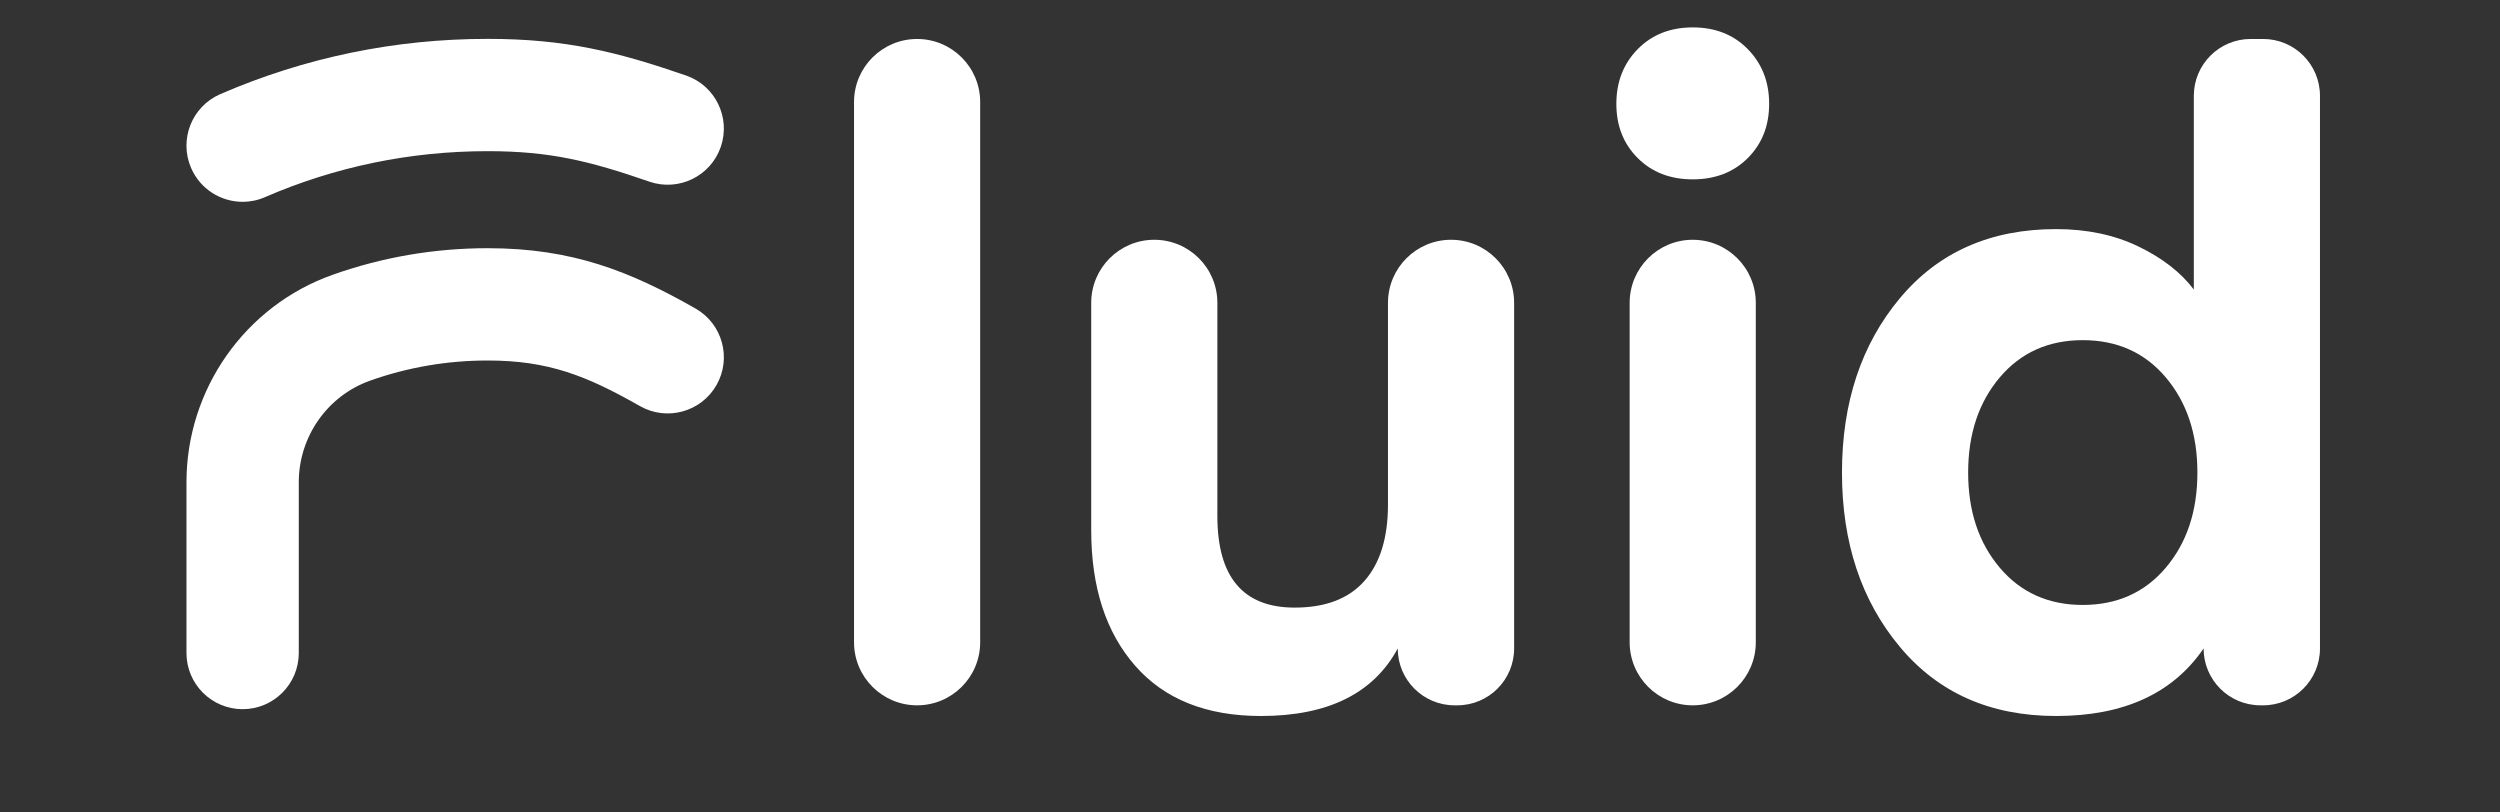 <?xml version="1.0" encoding="utf-8"?>
<!-- Generator: Adobe Illustrator 24.0.3, SVG Export Plug-In . SVG Version: 6.00 Build 0)  -->
<svg version="1.1" id="Layer_1" xmlns="http://www.w3.org/2000/svg" xmlns:xlink="http://www.w3.org/1999/xlink" x="0px" y="0px"
	 viewBox="0 0 1000 325" style="enable-background:new 0 0 1000 325;" xml:space="preserve">
<rect x="0" y="0" width="1000" height="325" fill="#333333" stroke="none"/>
<style type="text/css">
	.st0{fill:#FFFFFF;}
</style>
<g>
	<g>
		<path class="st0" d="M97.06,80.73c-8.68,0-16.95-5.06-20.62-13.54c-4.93-11.38,0.3-24.61,11.68-29.54
			c33.84-14.66,69.83-22.1,106.97-22.1c31.02,0,51.81,5.15,79.32,14.65c11.73,4.05,17.95,16.84,13.9,28.56
			c-4.04,11.72-16.83,17.95-28.56,13.9c-23.92-8.26-39.7-12.19-64.67-12.19c-30.96,0-60.94,6.19-89.11,18.4
			C103.07,80.13,100.04,80.73,97.06,80.73z"/>
	</g>
	<g>
		<path class="st0" d="M97.05,283.67c-12.4,0-22.46-10.06-22.46-22.46v-68.32c0-37.22,23.48-70.56,58.42-82.96
			c19.9-7.07,40.78-10.65,62.08-10.65c33.86,0,56.9,9.22,83.09,24.11c10.79,6.13,14.56,19.84,8.43,30.62
			c-6.13,10.78-19.83,14.56-30.62,8.43c-21.29-12.1-36.56-18.24-60.9-18.24c-16.16,0-32,2.71-47.05,8.06
			c-17.06,6.06-28.53,22.39-28.53,40.63v68.32C119.51,273.61,109.45,283.67,97.05,283.67z"/>
	</g>
	<g>
		<path class="st0" d="M366.84,282.13L366.84,282.13c-13.94,0-25.23-11.3-25.23-25.23V40.82c0-13.94,11.3-25.23,25.23-25.23h0
			c13.94,0,25.23,11.3,25.23,25.23V256.9C392.07,270.83,380.78,282.13,366.84,282.13z"/>
		<path class="st0" d="M555.19,201.81v-80.67c0-13.94,11.3-25.23,25.23-25.23h0c13.94,0,25.23,11.3,25.23,25.23v138.25
			c0,12.56-10.18,22.74-22.74,22.74h-1.07c-12.56,0-22.74-10.18-22.74-22.74v0c-9.72,18.01-27.96,27.01-54.73,27.01
			c-21.8,0-38.56-6.69-50.29-20.08c-11.73-13.38-17.59-31.45-17.59-54.2v-90.98c0-13.94,11.3-25.23,25.23-25.23h0
			c13.94,0,25.23,11.3,25.23,25.23l0,85.29c0,24.41,10.31,36.61,30.92,36.61c12.32,0,21.62-3.55,27.9-10.66
			C552.05,225.27,555.19,215.08,555.19,201.81z"/>
		<path class="st0" d="M699.13,63.21c-5.69,5.69-13.03,8.53-22.03,8.53c-9.01,0-16.35-2.84-22.03-8.53
			c-5.69-5.69-8.53-12.91-8.53-21.68c0-8.76,2.84-16.05,8.53-21.86c5.69-5.8,13.03-8.71,22.03-8.71c9,0,16.35,2.9,22.03,8.71
			c5.69,5.81,8.53,13.09,8.53,21.86C707.66,50.3,704.81,57.52,699.13,63.21z M651.86,256.9V121.14c0-13.94,11.3-25.23,25.23-25.23
			l0,0c13.94,0,25.23,11.3,25.23,25.23V256.9c0,13.94-11.3,25.23-25.23,25.23l0,0C663.16,282.13,651.86,270.83,651.86,256.9z"/>
		<path class="st0" d="M877.53,115.81V38.33c0-12.56,10.18-22.74,22.74-22.74h4.98c12.56,0,22.74,10.18,22.74,22.74v221.06
			c0,12.56-10.18,22.74-22.74,22.74h-1.07c-12.56,0-22.74-10.18-22.74-22.74v0c-12.32,18.01-31.99,27.01-59,27.01
			c-26.3,0-47.15-9.24-62.55-27.72c-15.41-18.48-23.1-41.7-23.1-69.66c0-27.95,7.7-51.18,23.1-69.66
			c15.4-18.48,36.25-27.72,62.55-27.72c12.32,0,23.28,2.31,32.88,6.93S872.32,108.94,877.53,115.81z M866.34,227.05
			c8.41-9.95,12.62-22.62,12.62-38.03c0-15.4-4.21-28.07-12.62-38.03c-8.41-9.95-19.49-14.93-33.23-14.93
			c-13.74,0-24.82,4.98-33.23,14.93c-8.41,9.95-12.62,22.63-12.62,38.03c0,15.41,4.21,28.08,12.62,38.03
			c8.41,9.95,19.48,14.93,33.23,14.93C846.85,241.97,857.93,237,866.34,227.05z"/>
	</g>
</g>
</svg>
